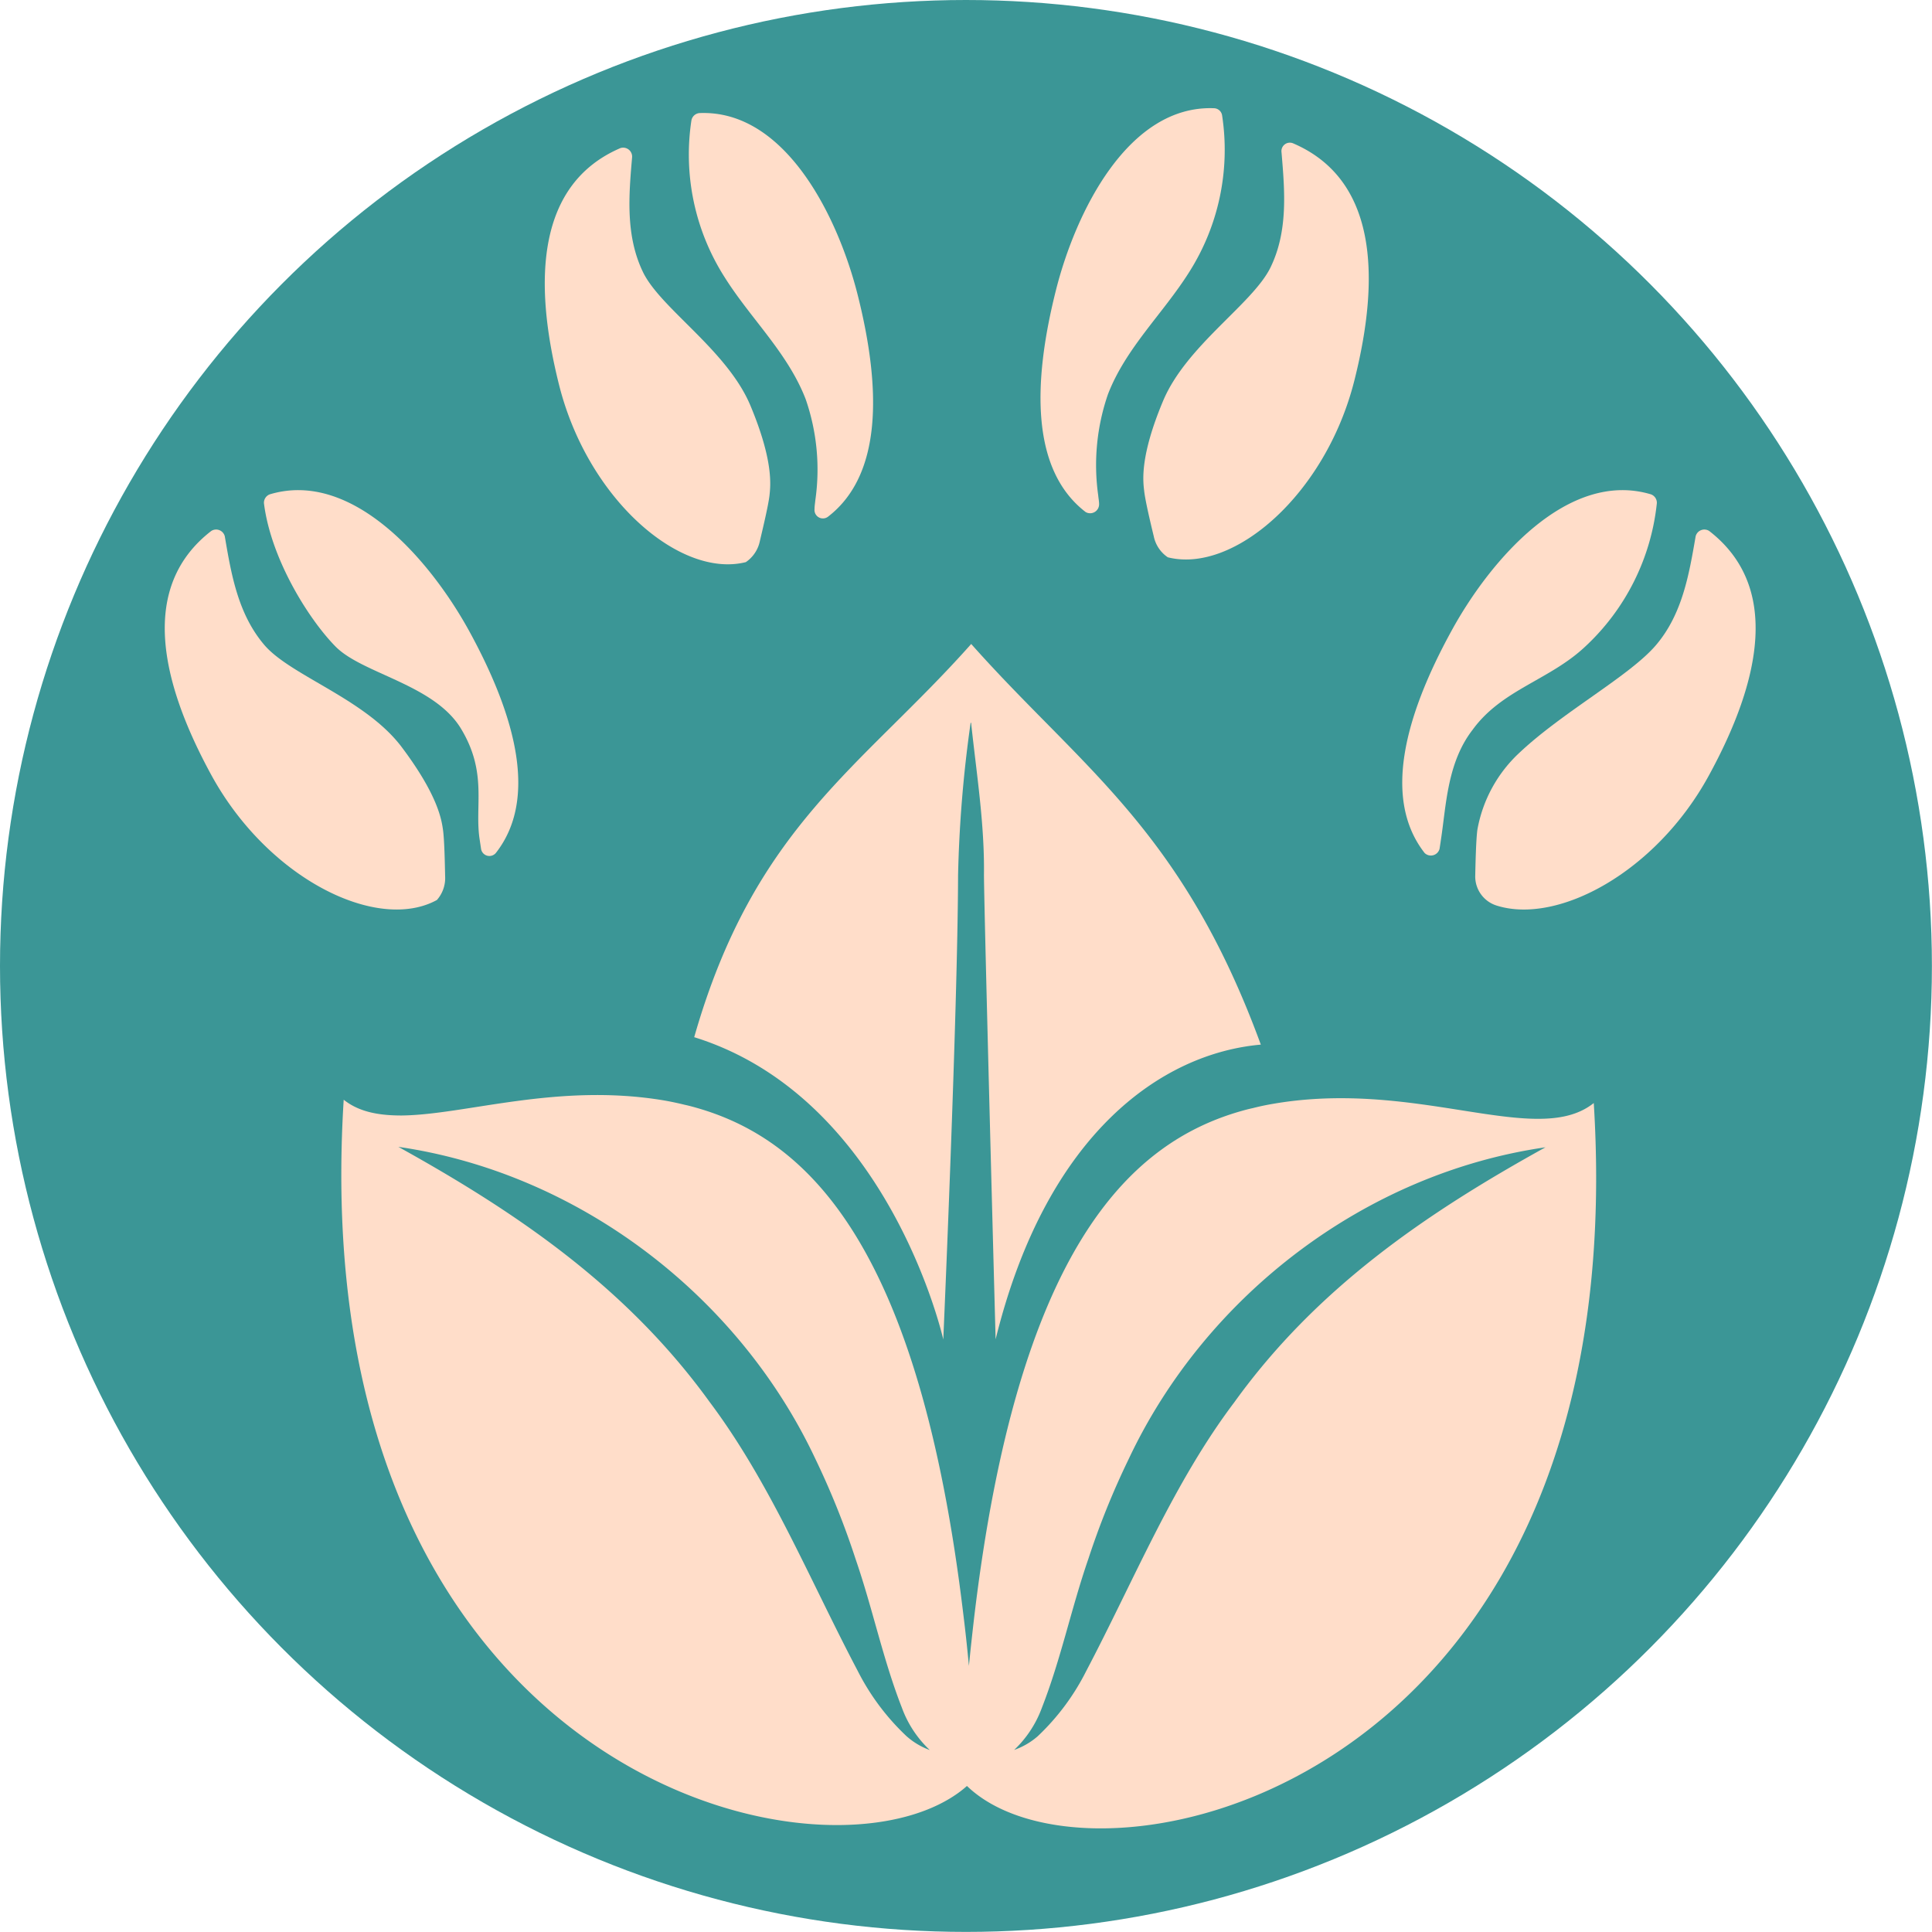<svg xmlns="http://www.w3.org/2000/svg" viewBox="0 0 215.63 215.63"><defs><style>.cls-1{fill:#3b9696;}.cls-2{fill:#ffddc9;}</style></defs><g id="Layer_2" data-name="Layer 2"><g id="Layer_1-2" data-name="Layer 1"><g id="Logo"><circle class="cls-1" cx="107.81" cy="107.81" r="107.81"/><path class="cls-2" d="M49.44,92.6c.16,1.11.21,3.74.24,5.18a3.7,3.7,0,0,1-.92,2.67C42.13,104.08,30,98.14,23.64,86.6c-5.9-10.77-8-21.2-.06-27.34a1,1,0,0,1,1.51.6c.72,4.24,1.47,8.66,4.4,12.11S40.79,78,44.84,83.39,49.28,91.5,49.44,92.6Z"/><path class="cls-2" d="M52.35,70.4c5.26,9.6,7.68,18.81,3,24.79a.94.94,0,0,1-1.66-.46c-.05-.33-.1-.66-.15-1-.6-3.78.91-7.43-2.08-12.39s-11-6.13-14-9.17-7.22-9.77-8-16a1,1,0,0,1,.66-1C39.33,52.41,48,62.5,52.35,70.4Z"/><path class="cls-2" d="M85.88,55.32c-.13,1.11-.74,3.66-1.07,5.06a3.76,3.76,0,0,1-1.57,2.36c-7.33,1.84-17.61-7-20.83-19.73-3-11.91-2.37-22.52,6.83-26.48a1,1,0,0,1,1.31,1c-.37,4.29-.75,8.76,1.21,12.83s9.41,8.72,12,14.92S86,54.2,85.88,55.32Z"/><path class="cls-2" d="M95.73,32.93c2.67,10.61,2.69,20.13-3.33,24.75a.94.94,0,0,1-1.49-.86c0-.34.06-.67.09-1a24,24,0,0,0-1.08-11.27c-2-5.18-6.16-9-9.07-13.65a25.45,25.45,0,0,1-3.68-17.47,1,1,0,0,1,.9-.81C87.65,12.23,93.53,24.19,95.73,32.93Z"/><path class="cls-2" d="M164.89,92.61c-.15,1.1-.21,3.73-.24,5.17h0a3.4,3.4,0,0,0,2.39,3.29c6.83,2.16,17.78-3.73,23.66-14.47s8-21.2.06-27.34a1,1,0,0,0-1.51.6c-.73,4.24-1.48,8.66-4.4,12.11s-10.34,7.42-15.22,12A15.4,15.4,0,0,0,164.89,92.61Z"/><path class="cls-2" d="M162,70.41c-5.26,9.59-7.68,18.8-3,24.79a1,1,0,0,0,1.67-.47c.05-.33.1-.65.15-1,.59-3.78.68-8.58,3.53-12.27,3.26-4.5,8.58-5.54,12.57-9.29a25.48,25.48,0,0,0,8-16,1,1,0,0,0-.67-1C175,52.41,166.32,62.5,162,70.41Z"/><path class="cls-2" d="M177.88,123.11c-1.69,1.35-3.86,1.79-6.45,1.76-7.14-.07-17.42-3.72-29.3-1.68q-1.14.19-2.28.48c-.42.09-.85.2-1.27.32-12.68,3.59-25,15.68-29.86,56.58-.2,1.74-.4,3.52-.58,5.36q-.28-3-.62-5.73c-4.9-40.9-17.17-53-29.86-56.58-.42-.12-.84-.23-1.26-.32q-1.14-.28-2.28-.48c-11.89-2-22.17,1.61-29.31,1.68-2.58,0-4.76-.41-6.45-1.76-2.85,45.82,17.72,69,37.72,77.3,12.41,5.15,24.6,4.56,30.84.09a11.3,11.3,0,0,0,1-.8,12.66,12.66,0,0,0,1.4,1.16c6.25,4.48,18.44,5.07,30.85-.08C160.17,192.11,180.73,168.93,177.88,123.11Zm-76.73,70.64a26.33,26.33,0,0,1-5.43-7.28c-5.34-10.13-9.72-20.94-16.52-30C70.07,143.84,58,135.5,44.46,128c20,2.9,37.92,16.48,46.55,34.84A90.06,90.06,0,0,1,95.49,174c1.92,5.57,3.05,11.18,5.17,16.6a12.23,12.23,0,0,0,3.11,4.72A8,8,0,0,1,101.15,193.75Zm36.61-37.24c-6.8,9-11.18,19.83-16.53,30a26.1,26.1,0,0,1-5.42,7.28,8.06,8.06,0,0,1-2.62,1.52,12.32,12.32,0,0,0,3.1-4.72c2.12-5.42,3.25-11,5.18-16.6a88.52,88.52,0,0,1,4.48-11.1c8.63-18.36,26.51-31.95,46.54-34.84C159,135.51,146.88,143.84,137.76,156.51Z"/><path class="cls-2" d="M108.4,71.88v.19h0v-.2C96.08,85.73,84.18,92.29,77.48,115.76c21.77,6.77,27.8,33.74,27.8,33.74s1.61-36.58,1.65-51.82a142.06,142.06,0,0,1,1.4-17v0h.07v.14c.6,5.59,1.49,11.16,1.42,16.78,0,3.63,1.3,51.88,1.3,51.88,5.72-23.19,18.72-31.93,29.6-32.89C131.92,92.56,120.71,85.73,108.4,71.88Z"/><path class="cls-2" d="M127.7,54.78c.12,1.11.73,3.67,1.07,5.07a3.73,3.73,0,0,0,1.57,2.35c7.33,1.85,17.61-7,20.82-19.73,3-11.9,2.37-22.52-6.83-26.47a.94.94,0,0,0-1.3,1c.36,4.29.75,8.76-1.22,12.83s-9.4,8.72-12,14.92S127.57,53.67,127.7,54.78Z"/><path class="cls-2" d="M117.85,32.4c-2.67,10.61-2.7,20.13,3.32,24.75a1,1,0,0,0,1.5-.87c0-.34-.07-.66-.1-1A24.24,24.24,0,0,1,123.66,44c2-5.18,6.15-9,9.07-13.64a25.45,25.45,0,0,0,3.67-17.47.94.94,0,0,0-.89-.81C125.92,11.7,120.05,23.66,117.85,32.4Z"/></g></g></g></svg>


<!-- .cls-1{fill:#3b9696;}.cls-2{fill:#ffddc9;} -->